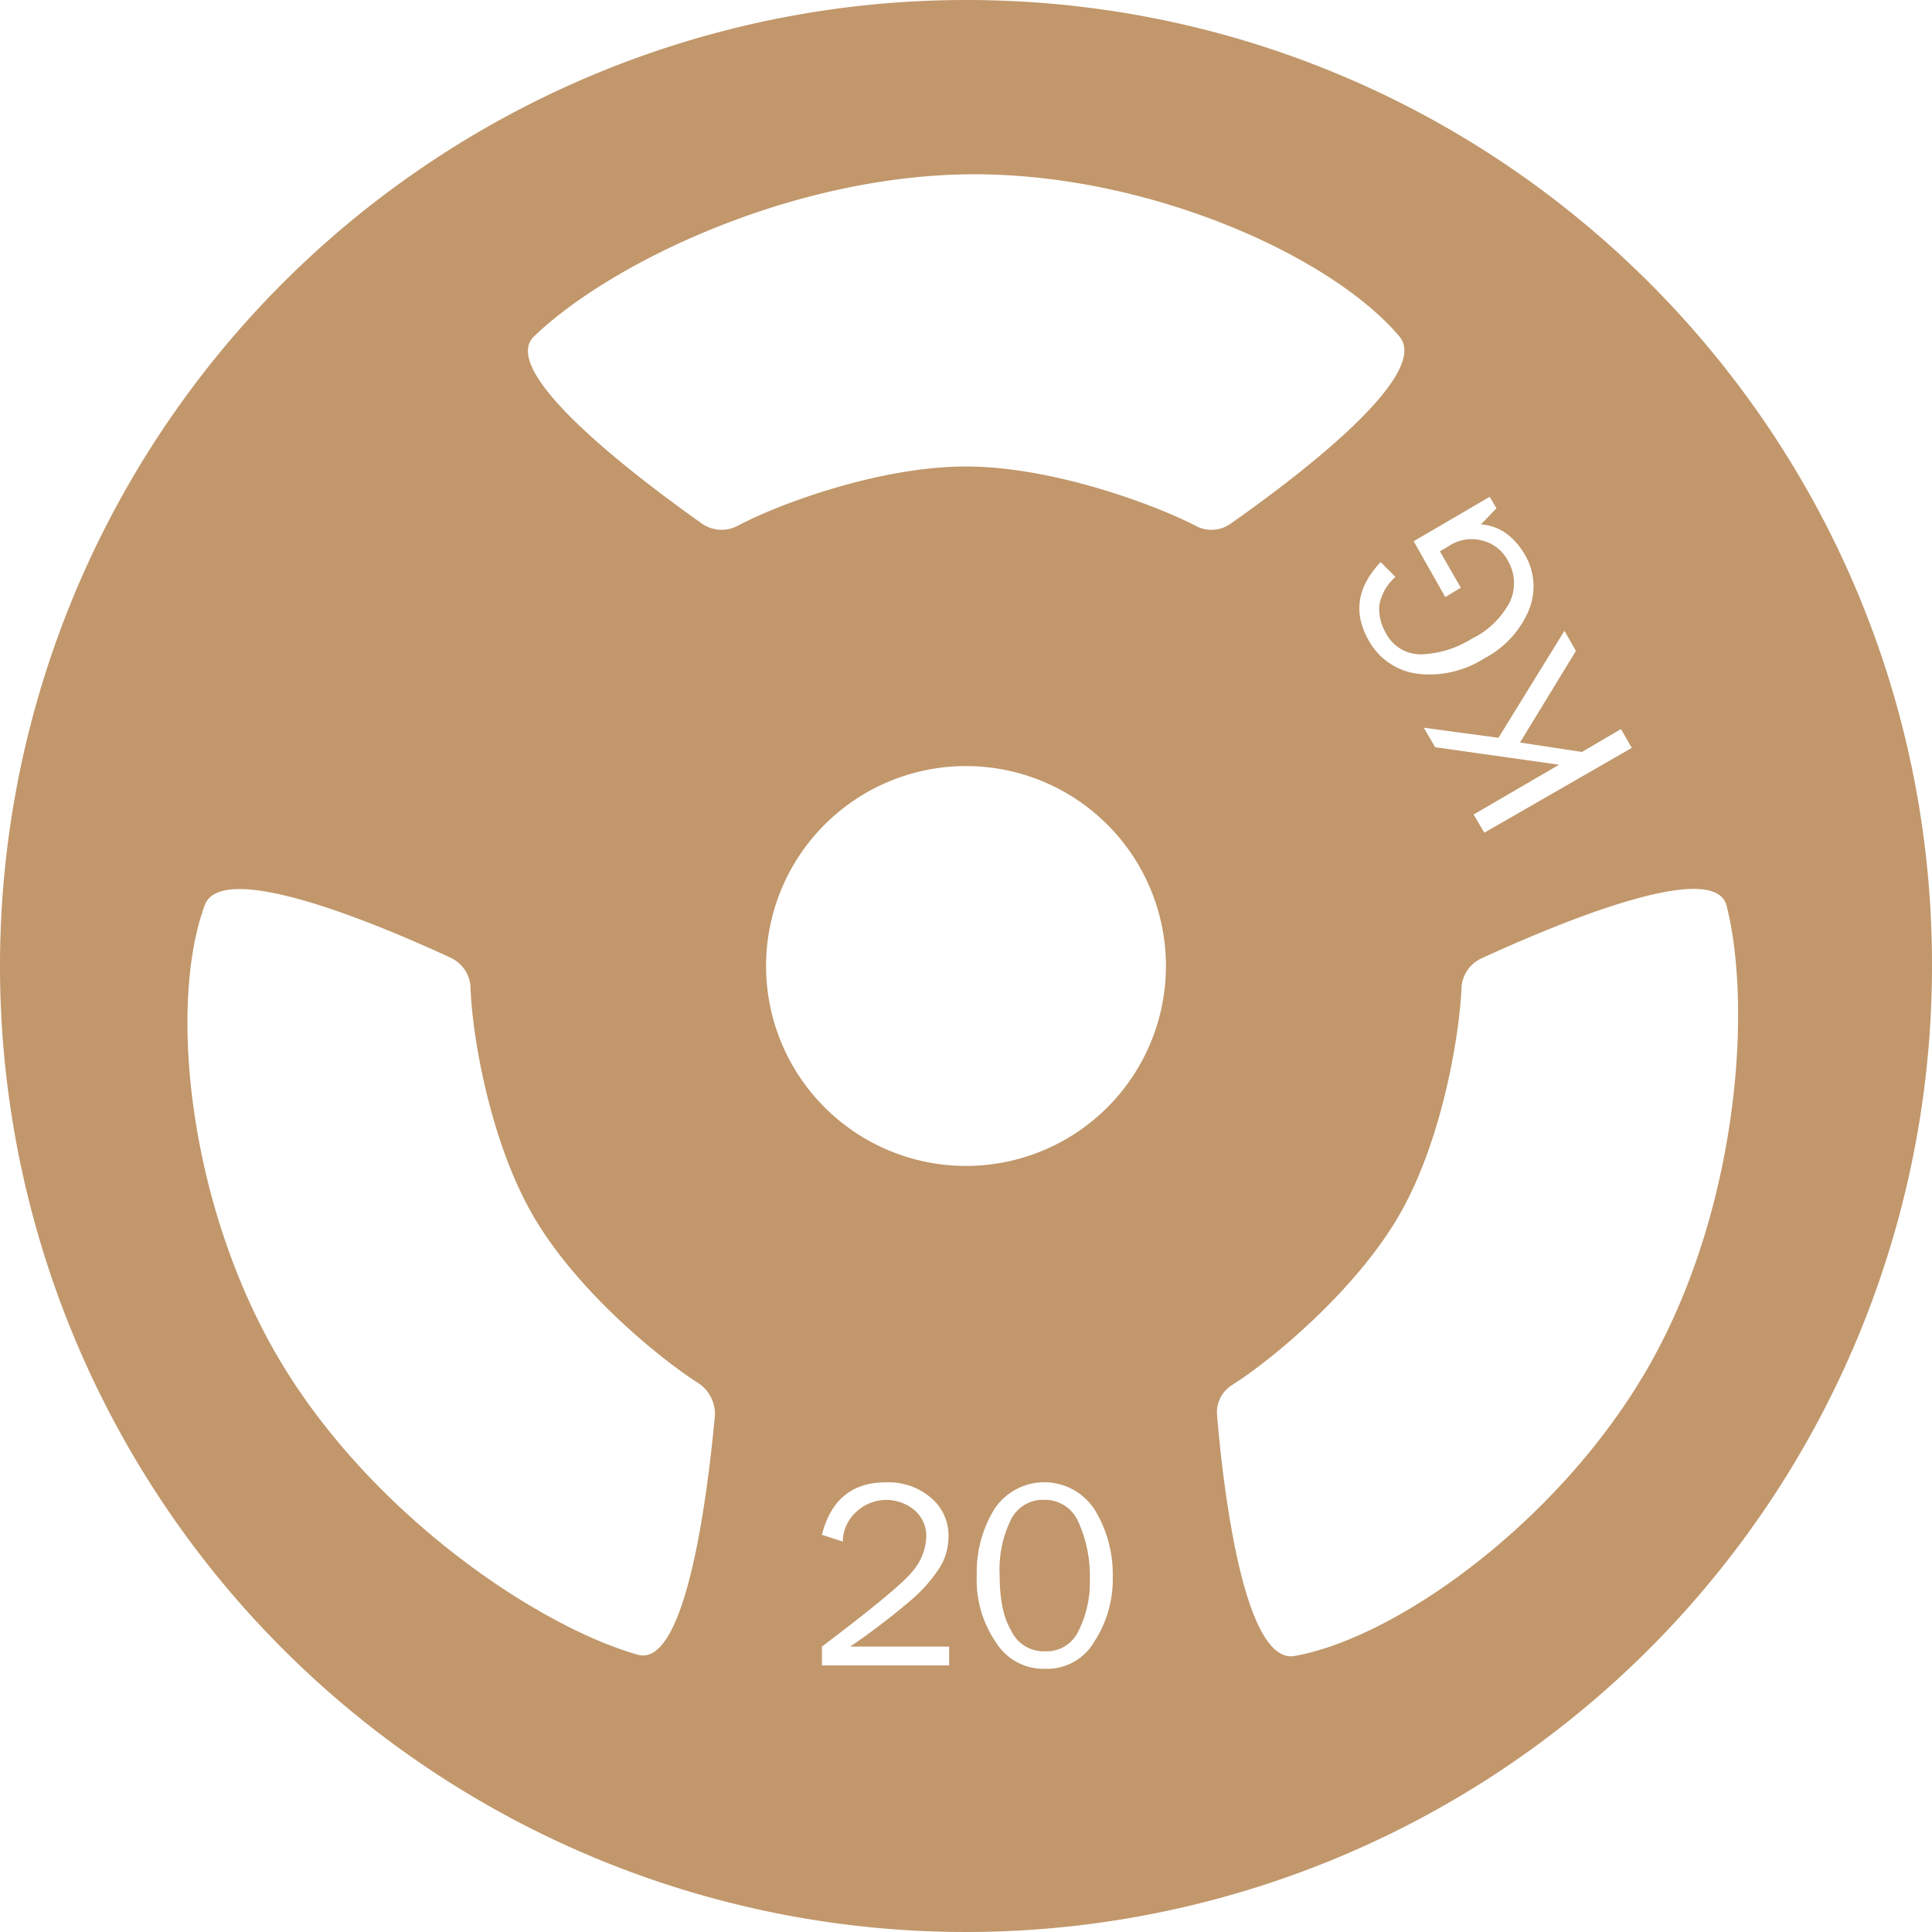 <svg id="Weight_Plate" data-name="Weight Plate" xmlns="http://www.w3.org/2000/svg" viewBox="0 0 287 287">
  <defs>
    <style>
      .cls-1 {
        fill: none;
      }

      .cls-2 {
        fill: #c1976b;
      }
    </style>
  </defs>
  <g>
    <path class="cls-1" d="M103.8,205.5c-5.7-3.6-18.1-13.7-24.6-24.9s-9.1-27.1-9.3-33.9a5.1,5.1,0,0,0-2.9-4.4c-8.6-4-34-15.1-36.6-7.8-5.5,15-2.3,45.1,11.3,67.8s38,39.2,53,43.5c7.5,2.2,10.6-25.9,11.5-35.5A5.5,5.5,0,0,0,103.8,205.5Z" transform="translate(0 0)"/>
    <path class="cls-1" d="M207.9,50c-10.3-12.2-38-24.5-64.4-24.1S90.5,39.2,79.3,50c-5.6,5.5,17.1,22.2,25,27.8a5.1,5.1,0,0,0,5.3.3c6-3.2,21-8.8,33.9-8.8s28.1,5.7,34.1,8.8a4.9,4.9,0,0,0,5.2-.3C190.5,72.4,212.9,56,207.9,50Z" transform="translate(0 0)"/>
    <path class="cls-1" d="M143.5,113.8a29.7,29.7,0,0,0,0,59.4h0a29.7,29.7,0,0,0,0-59.4Z" transform="translate(0 0)"/>
    <path class="cls-1" d="M256.5,134.6c-1.8-7.6-27.8,3.8-36.5,7.8a5.1,5.1,0,0,0-2.9,4.5c-.3,6.7-2.8,22.5-9.3,33.7s-19,21.5-24.7,25.1a4.8,4.8,0,0,0-2.3,4.6c.8,9.5,3.8,37,11.5,35.7h0c15.6-2.8,40.1-20.6,53-43.7S260.3,149.7,256.5,134.6Z" transform="translate(0 0)"/>
  </g>
  <g>
    <path class="cls-2" d="M155.1,222.8a5.3,5.3,0,0,0-5,3.1,16.7,16.7,0,0,0-1.6,8c0,3.5.5,6.3,1.7,8.3a5.3,5.3,0,0,0,5,3.1,5.2,5.2,0,0,0,5-3,16.2,16.2,0,0,0,1.7-7.7,19.5,19.5,0,0,0-1.7-8.5A5.4,5.4,0,0,0,155.1,222.8Z" transform="translate(0 0)"/>
    <path class="cls-2" d="M143.7,0h-.2A143.5,143.5,0,1,0,287,143.5C287.1,64.3,222.9.1,143.7,0Zm90.4,96.7-8.3,13.6,9.2,1.4,5.8-3.4,1.6,2.8-21.9,12.6-1.6-2.7,12.7-7.4L213.2,111l-1.7-2.9,11.1,1.5,9.8-15.9ZM221.3,73.8l1,1.7L220,77.9c2.7.2,4.8,1.7,6.4,4.3a9.3,9.3,0,0,1,.6,8.7,14.4,14.4,0,0,1-6.5,6.9,15.1,15.1,0,0,1-9.8,2.3,9.7,9.7,0,0,1-7.4-5c-2.3-4.1-1.7-7.9,1.8-11.6l2.2,2.2a7.3,7.3,0,0,0-2.4,4.2,7,7,0,0,0,.9,4,5.8,5.8,0,0,0,5.4,3.3,15.1,15.1,0,0,0,7.4-2.3,12.6,12.6,0,0,0,5.7-5.5,6.6,6.6,0,0,0-.3-6.1,5.9,5.9,0,0,0-3.8-3,6.1,6.1,0,0,0-5.1.9l-1.2.7,3.1,5.4-2.3,1.4L210,80.4ZM94.7,245.8c-15-4.3-39.4-20.8-53-43.5s-16.8-52.8-11.3-67.8c2.6-7.3,28,3.8,36.6,7.8a5.1,5.1,0,0,1,2.9,4.4c.2,6.8,2.8,22.7,9.3,33.9s18.9,21.3,24.6,24.9a5.5,5.5,0,0,1,2.4,4.8C105.3,219.9,102.2,248,94.7,245.8Zm46.3,1.6H122.1v-2.8c7.4-5.6,11.9-9.3,13.3-11a8.3,8.3,0,0,0,2.2-5.3,5,5,0,0,0-1.8-4,6.5,6.5,0,0,0-8.5.2,6,6,0,0,0-2.1,4.5l-3.1-1c1.3-5.2,4.5-7.8,9.5-7.8a9.7,9.7,0,0,1,6.7,2.3,7.3,7.3,0,0,1,2.6,5.8,8.8,8.8,0,0,1-1.2,4.4,22.1,22.1,0,0,1-4.6,5.2,103.9,103.9,0,0,1-8.8,6.7H141Zm21.6-3.6a8.1,8.1,0,0,1-7.4,4.1,8.3,8.3,0,0,1-7.3-4,16.3,16.3,0,0,1-2.8-9.9,17.9,17.9,0,0,1,2.6-9.8,8.9,8.9,0,0,1,15,.2,18.4,18.4,0,0,1,2.6,9.8A16.9,16.9,0,0,1,162.6,243.8Zm-19.1-70.6h0a29.7,29.7,0,1,1,29.7-29.7A29.7,29.7,0,0,1,143.5,173.2Zm34.1-95.1c-6-3.1-21.2-8.8-34.1-8.8s-27.9,5.6-33.9,8.8a5.1,5.1,0,0,1-5.3-.3c-7.9-5.6-30.6-22.3-25-27.8,11.2-10.8,37.8-23.7,64.2-24.1S197.6,37.8,207.9,50c5,6-17.4,22.4-25.1,27.8A4.9,4.9,0,0,1,177.6,78.1ZM192.3,246h0c-7.7,1.3-10.7-26.2-11.5-35.7a4.8,4.8,0,0,1,2.3-4.6c5.7-3.6,18.2-13.9,24.7-25.1s9-27,9.3-33.7a5.1,5.1,0,0,1,2.9-4.5c8.7-4,34.7-15.4,36.5-7.8,3.8,15.1,1.7,44.6-11.2,67.7S207.9,243.2,192.3,246Z" transform="translate(0 0)"/>
  </g>
</svg>
